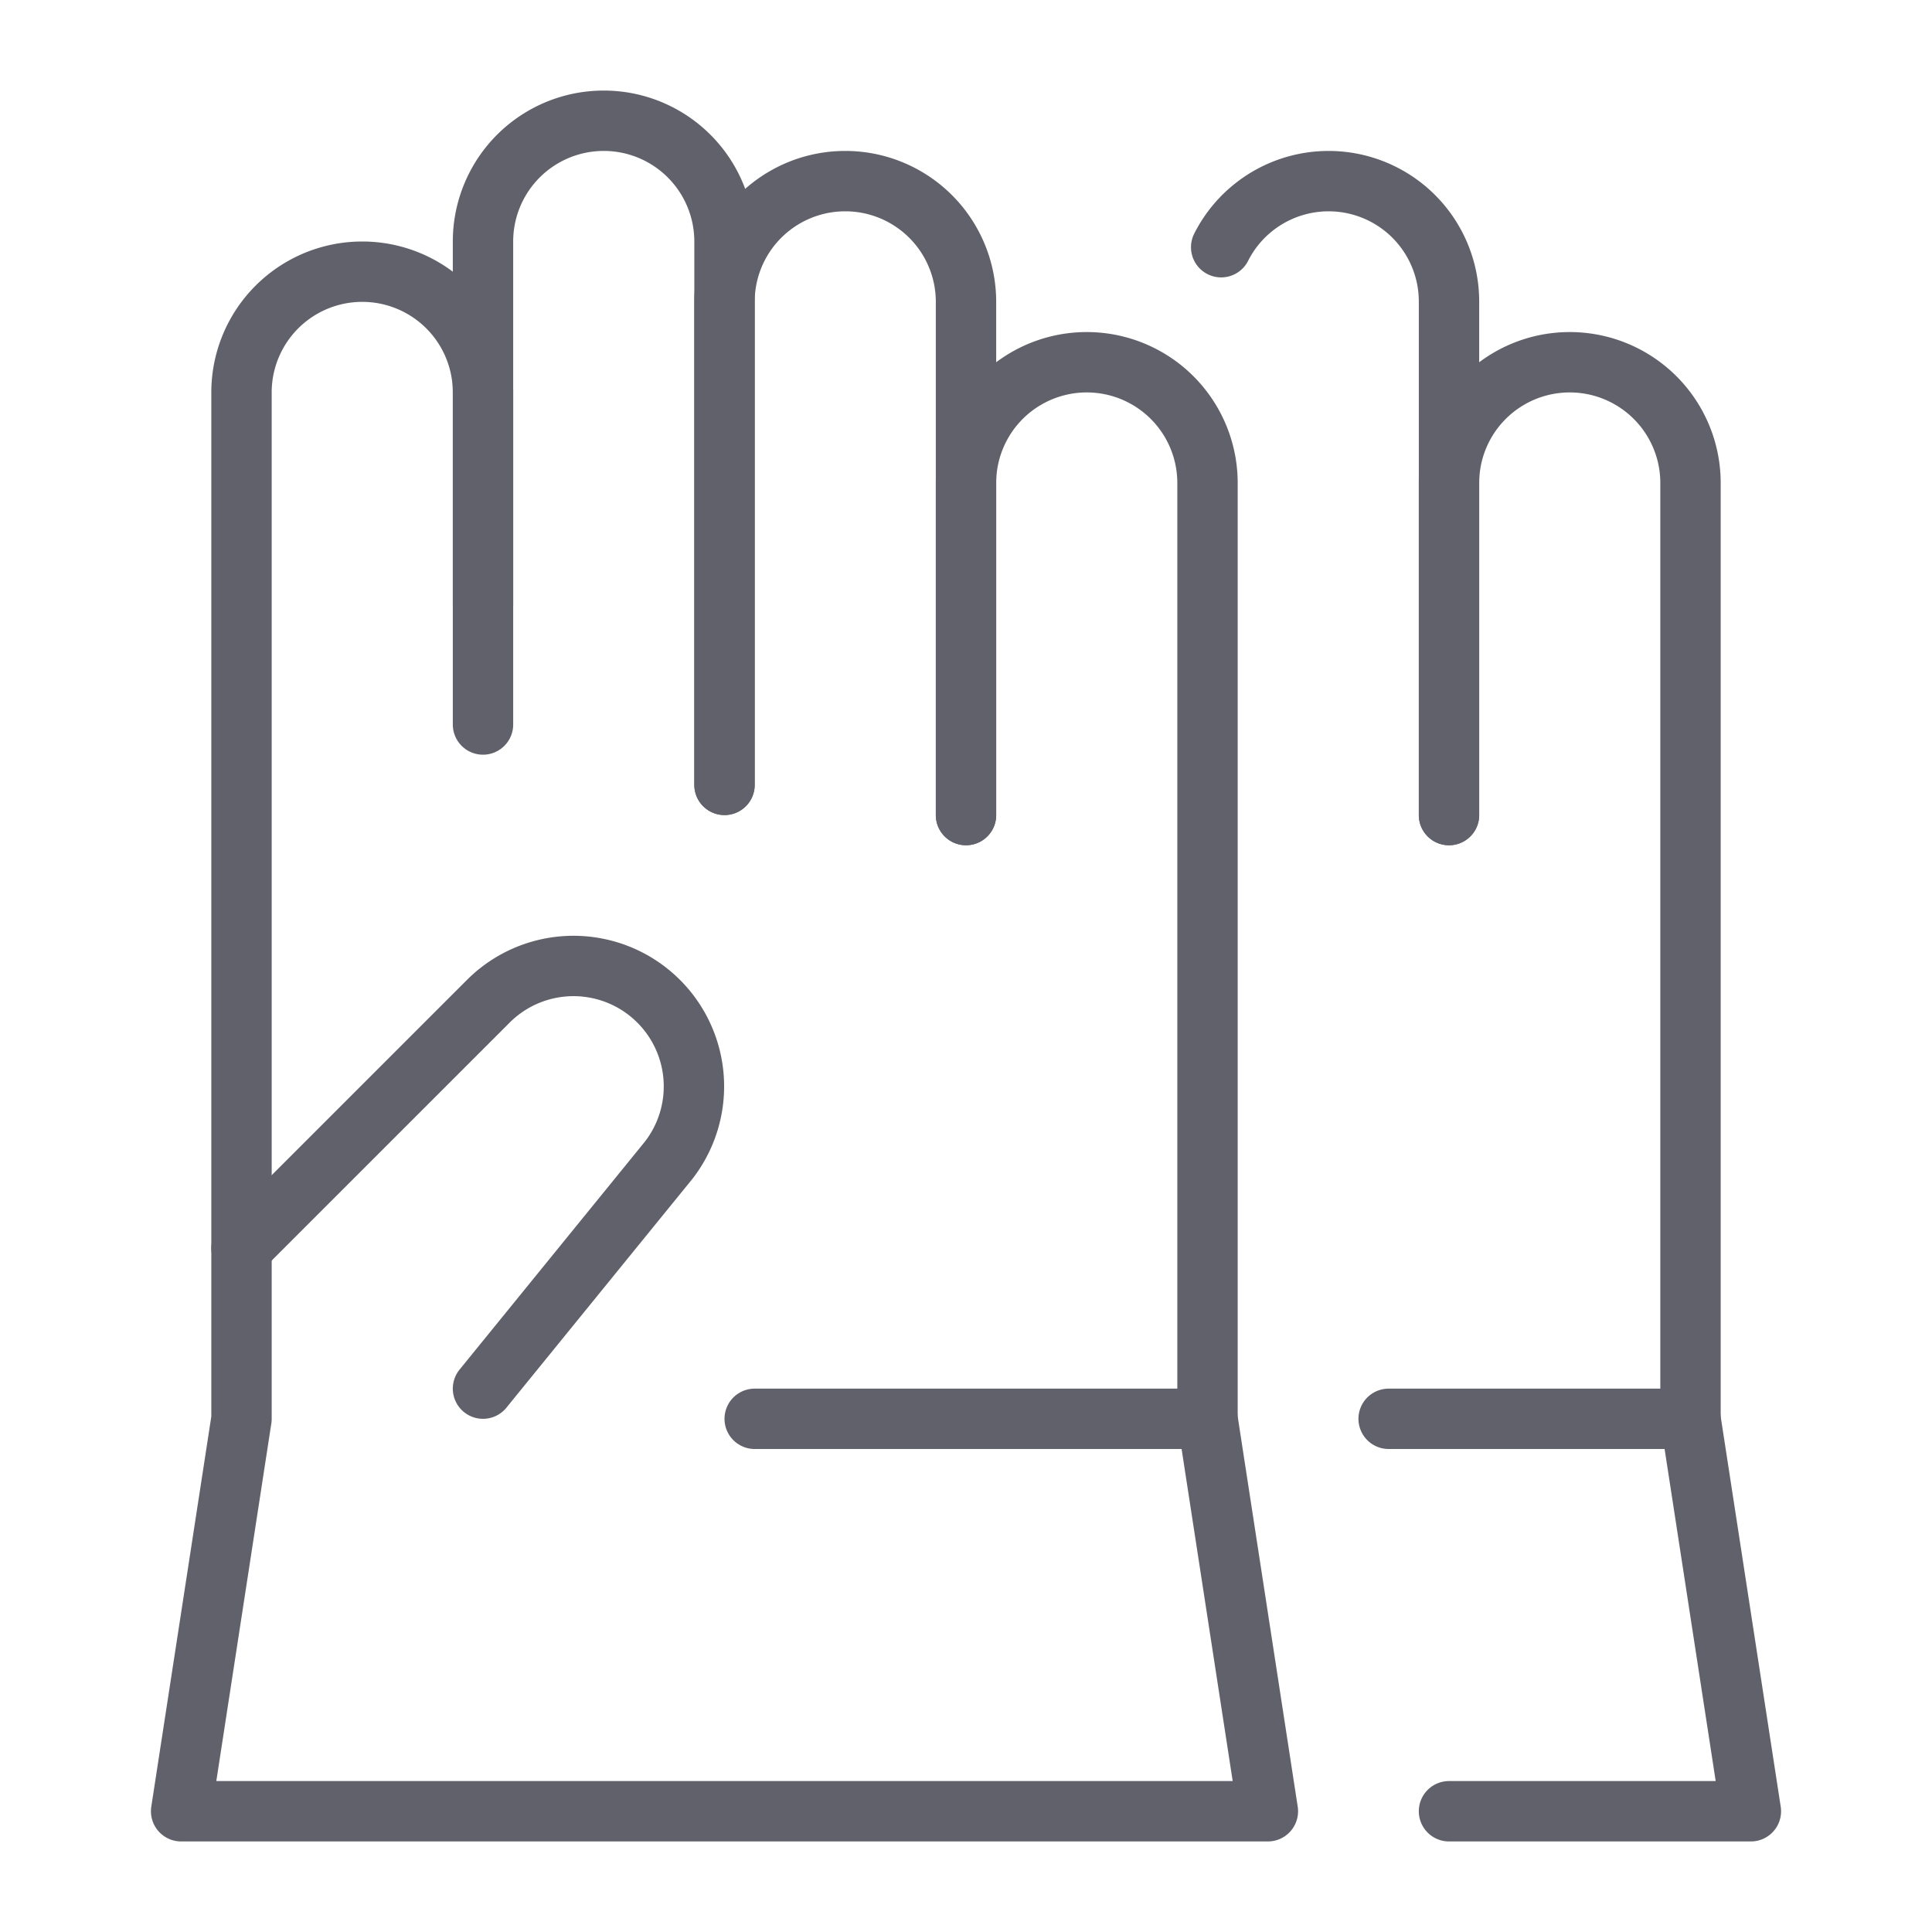 <svg xmlns="http://www.w3.org/2000/svg" height="64" width="64" viewBox="0 0 64 64"><title>gloves 3</title><g stroke-linecap="round" fill="#61616b" stroke-linejoin="round" class="nc-icon-wrapper"><path d="M16,20.008V8a4,4,0,0,1,8,0V26" fill="none" stroke="#61616b" stroke-width="2"></path><line x1="40" y1="47" x2="25" y2="47" fill="none" stroke="#61616b" stroke-width="2"></line><path d="M32,27V10a4,4,0,0,0-8,0V26" fill="none" stroke="#61616b" stroke-width="2"></path><path d="M16,46l6.15-7.565a3.99,3.99,0,0,0-5.978-5.263L8,41.343l.656-.656" fill="none" stroke="#61616b" stroke-width="2"></path><line data-color="color-2" x1="56" y1="47" x2="46" y2="47" fill="none" stroke="#61616b" stroke-width="2"></line><path data-color="color-2" d="M48,27V16a4,4,0,0,1,8,0V47l2,13H48" fill="none" stroke="#61616b" stroke-width="2"></path><path d="M32,27V16a4,4,0,0,1,8,0V47l2,13H6L8,47V13a4,4,0,0,1,8,0V24" fill="none" stroke="#61616b" stroke-width="2"></path><path data-color="color-2" d="M48,27V10a3.988,3.988,0,0,0-7.547-1.811" fill="none" stroke="#61616b" stroke-width="2"></path></g></svg>